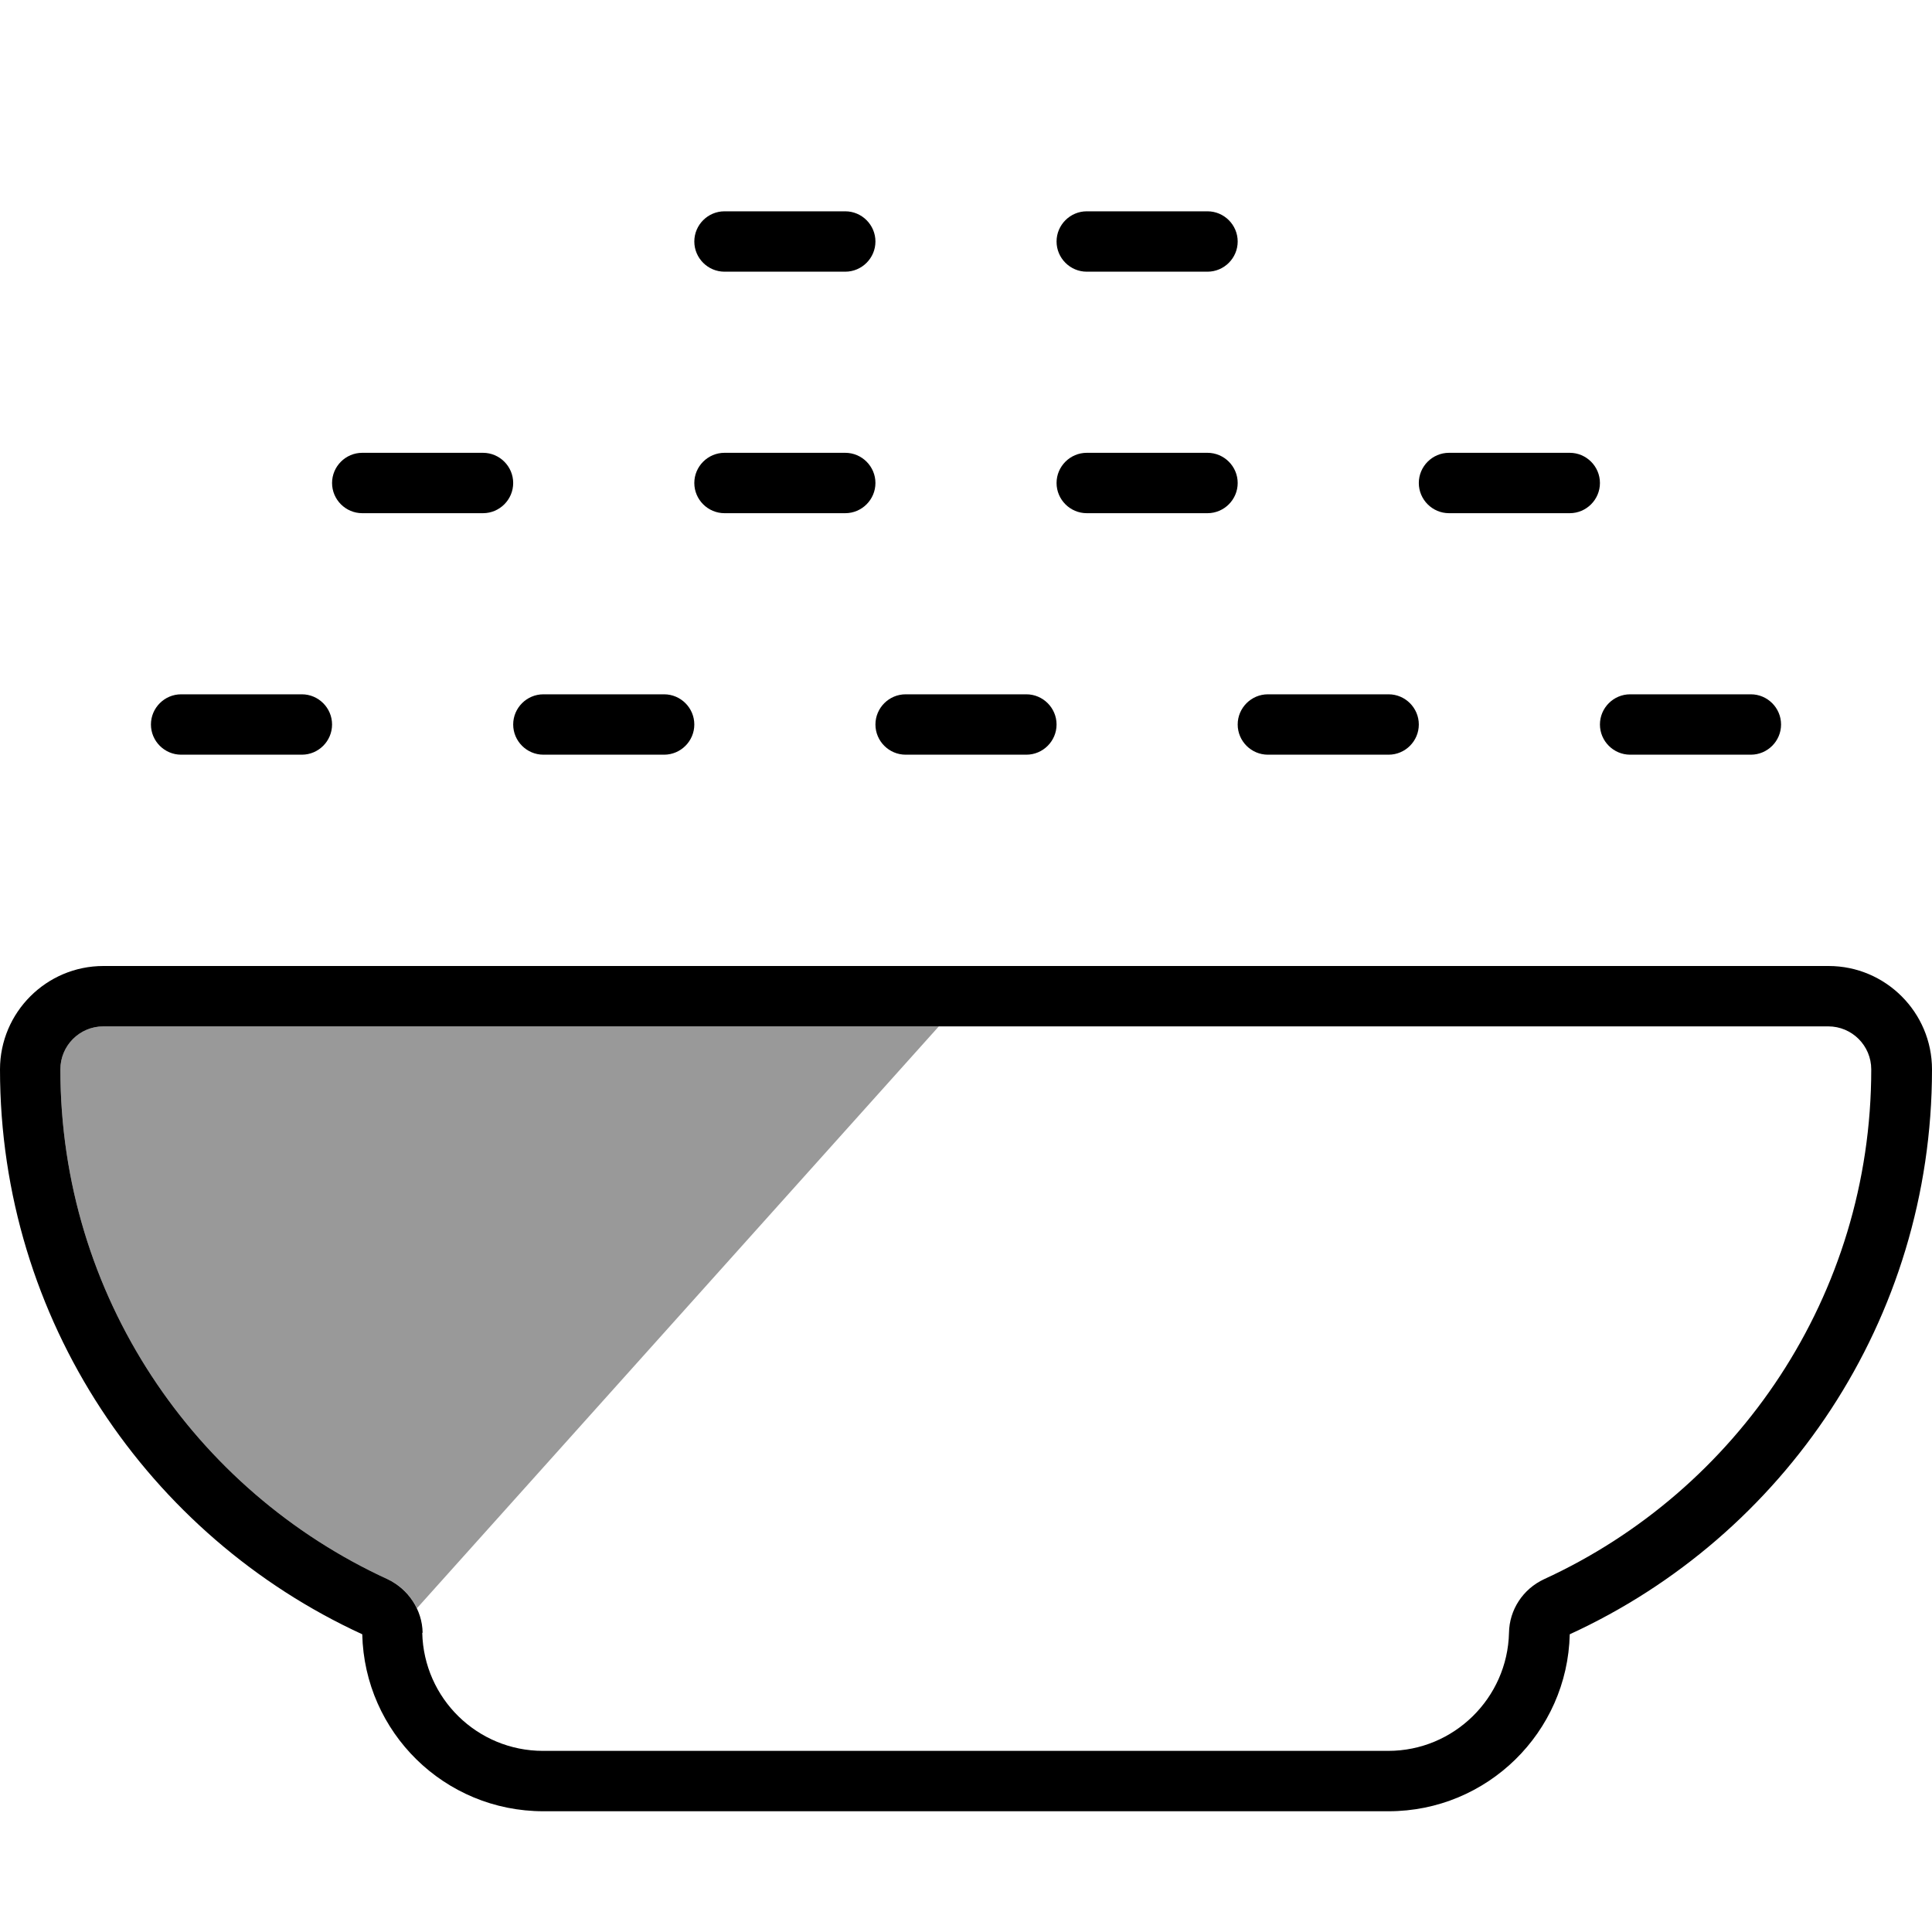 <svg fill="currentColor" xmlns="http://www.w3.org/2000/svg" viewBox="0 0 512 512"><!--! Font Awesome Pro 7.0.1 by @fontawesome - https://fontawesome.com License - https://fontawesome.com/license (Commercial License) Copyright 2025 Fonticons, Inc. --><path opacity=".4" fill="currentColor" d="M16 283.4c0 59.9 35.5 111.6 86.7 135.1 3.5 1.6 6.2 4.4 7.8 7.7L248.8 272 27.4 272c-6.3 0-11.4 5.1-11.4 11.4z"/><path fill="currentColor" d="M184 64c0 4.4 3.6 8 8 8l32 0c4.4 0 8-3.6 8-8s-3.6-8-8-8l-32 0c-4.4 0-8 3.6-8 8zm8 56c-4.4 0-8 3.6-8 8s3.6 8 8 8l32 0c4.4 0 8-3.6 8-8s-3.6-8-8-8l-32 0zM48 184c-4.4 0-8 3.6-8 8s3.6 8 8 8l32 0c4.4 0 8-3.6 8-8s-3.6-8-8-8l-32 0zm64 248.7c-.1-6.1-3.8-11.6-9.3-14.2-51.2-23.5-86.7-75.2-86.7-135.1 0-6.3 5.1-11.4 11.4-11.4l457.1 0c6.3 0 11.4 5.1 11.4 11.4 0 59.9-35.5 111.6-86.7 135.1-5.6 2.6-9.2 8.1-9.3 14.2-.4 17.3-14.6 31.3-32 31.3l-224 0c-17.4 0-31.6-13.9-32-31.3zM27.4 256c-15.1 0-27.4 12.3-27.4 27.4 0 66.4 39.4 123.7 96 149.7 .6 26 21.8 46.9 48 46.9l224 0c26.1 0 47.4-20.9 48-46.9 56.7-26 96-83.2 96-149.7 0-15.1-12.3-27.4-27.4-27.4L27.4 256zM232 192c0 4.4 3.6 8 8 8l32 0c4.4 0 8-3.6 8-8s-3.6-8-8-8l-32 0c-4.4 0-8 3.6-8 8zm-96 0c0 4.4 3.6 8 8 8l32 0c4.4 0 8-3.6 8-8s-3.6-8-8-8l-32 0c-4.4 0-8 3.6-8 8zM96 120c-4.4 0-8 3.6-8 8s3.6 8 8 8l32 0c4.4 0 8-3.6 8-8s-3.6-8-8-8l-32 0zm232 72c0 4.4 3.6 8 8 8l32 0c4.4 0 8-3.6 8-8s-3.6-8-8-8l-32 0c-4.4 0-8 3.6-8 8zm-40-72c-4.4 0-8 3.6-8 8s3.6 8 8 8l32 0c4.4 0 8-3.6 8-8s-3.6-8-8-8l-32 0zm136 72c0 4.4 3.6 8 8 8l32 0c4.4 0 8-3.6 8-8s-3.6-8-8-8l-32 0c-4.4 0-8 3.6-8 8zm-40-72c-4.4 0-8 3.6-8 8s3.6 8 8 8l32 0c4.4 0 8-3.6 8-8s-3.6-8-8-8l-32 0zM288 56c-4.4 0-8 3.6-8 8s3.6 8 8 8l32 0c4.4 0 8-3.6 8-8s-3.6-8-8-8l-32 0z"/></svg>